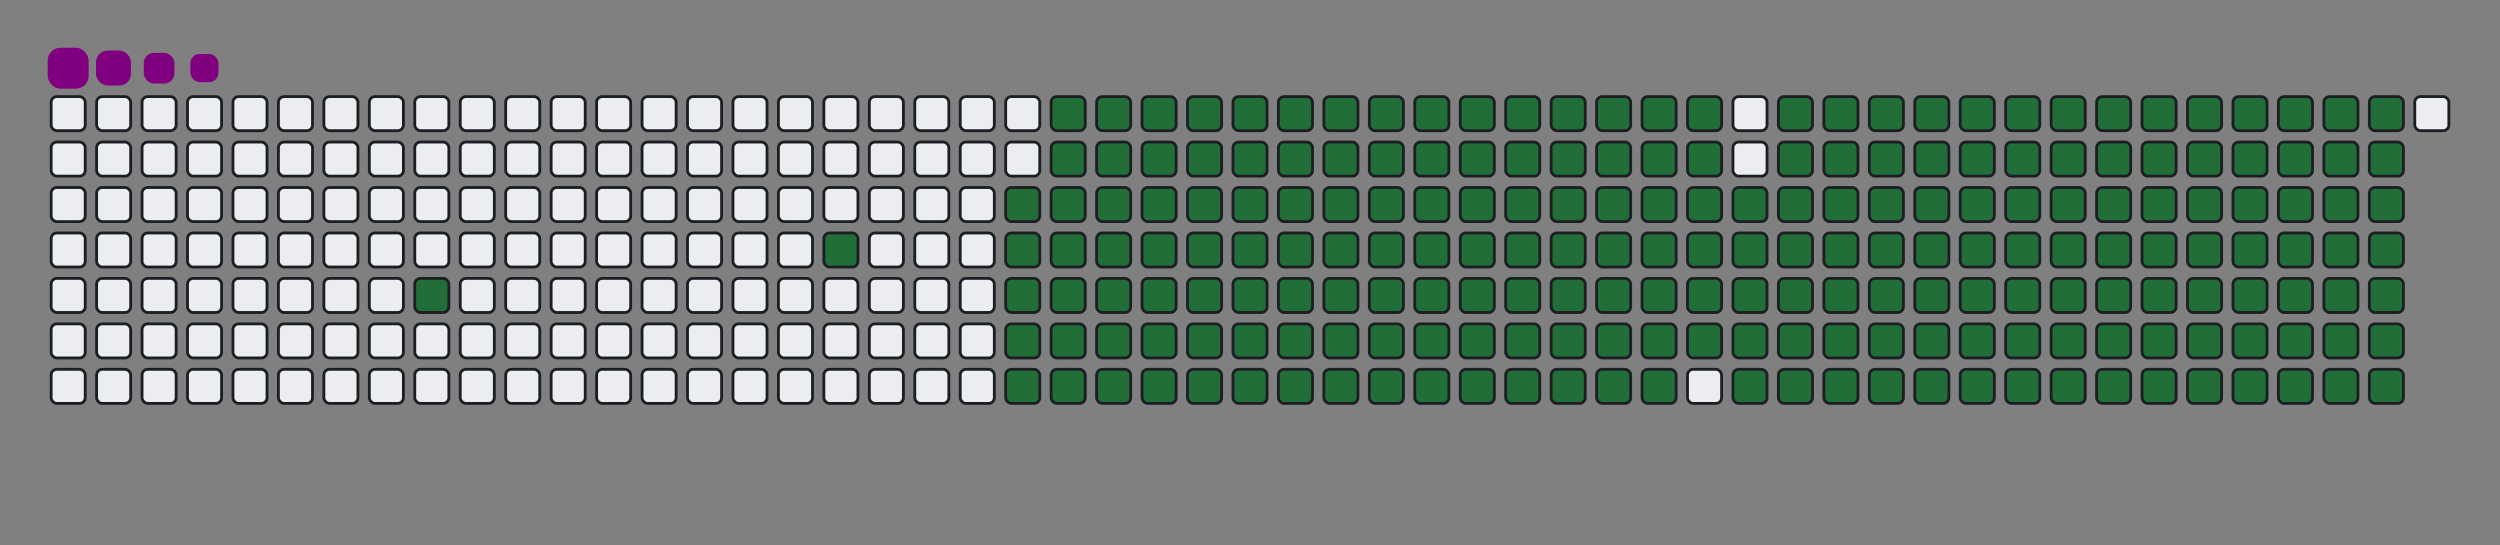 <svg viewBox="-16 -32 880 192" width="880" height="192" xmlns="http://www.w3.org/2000/svg"><rect x="-16" y="-32" width="880" height="192" fill="#808080" stroke="none"/><desc>Generated with https://github.com/Platane/snk</desc><style>@keyframes c0{4.34%{fill:#216e39}4.36%,to{fill:#ebedf0}}@keyframes c1{7.68%{fill:#216e39}7.7%,to{fill:#ebedf0}}@keyframes c2{48.82%{fill:#216e39}48.84%,to{fill:#ebedf0}}@keyframes c3{9.02%{fill:#216e39}9.04%,to{fill:#ebedf0}}@keyframes c4{49.49%{fill:#216e39}49.51%,to{fill:#ebedf0}}@keyframes c5{69.89%{fill:#216e39}69.91%,to{fill:#ebedf0}}@keyframes c6{70.22%{fill:#216e39}70.24%,to{fill:#ebedf0}}@keyframes c7{39.12%{fill:#216e39}39.14%,to{fill:#ebedf0}}@keyframes c8{39.45%{fill:#216e39}39.47%,to{fill:#ebedf0}}@keyframes c9{48.48%{fill:#216e39}48.5%,to{fill:#ebedf0}}@keyframes ca{9.35%{fill:#216e39}9.37%,to{fill:#ebedf0}}@keyframes cb{49.82%{fill:#216e39}49.84%,to{fill:#ebedf0}}@keyframes cc{69.56%{fill:#216e39}69.58%,to{fill:#ebedf0}}@keyframes cd{70.56%{fill:#216e39}70.58%,to{fill:#ebedf0}}@keyframes ce{38.79%{fill:#216e39}38.81%,to{fill:#ebedf0}}@keyframes cf{39.79%{fill:#216e39}39.81%,to{fill:#ebedf0}}@keyframes cg{48.15%{fill:#216e39}48.17%,to{fill:#ebedf0}}@keyframes ch{9.69%{fill:#216e39}9.71%,to{fill:#ebedf0}}@keyframes ci{50.16%{fill:#216e39}50.18%,to{fill:#ebedf0}}@keyframes cj{69.22%{fill:#216e39}69.24%,to{fill:#ebedf0}}@keyframes ck{70.89%{fill:#216e39}70.91%,to{fill:#ebedf0}}@keyframes cl{38.45%{fill:#216e39}38.47%,to{fill:#ebedf0}}@keyframes cm{40.12%{fill:#216e39}40.14%,to{fill:#ebedf0}}@keyframes cn{47.82%{fill:#216e39}47.84%,to{fill:#ebedf0}}@keyframes co{10.02%{fill:#216e39}10.04%,to{fill:#ebedf0}}@keyframes cp{50.49%{fill:#216e39}50.51%,to{fill:#ebedf0}}@keyframes cq{68.89%{fill:#216e39}68.91%,to{fill:#ebedf0}}@keyframes cr{71.23%{fill:#216e39}71.25%,to{fill:#ebedf0}}@keyframes cs{38.12%{fill:#216e39}38.14%,to{fill:#ebedf0}}@keyframes ct{40.46%{fill:#216e39}40.48%,to{fill:#ebedf0}}@keyframes cu{47.48%{fill:#216e39}47.5%,to{fill:#ebedf0}}@keyframes cv{10.36%{fill:#216e39}10.38%,to{fill:#ebedf0}}@keyframes cw{50.83%{fill:#216e39}50.85%,to{fill:#ebedf0}}@keyframes cx{68.55%{fill:#216e39}68.57%,to{fill:#ebedf0}}@keyframes cy{71.56%{fill:#216e39}71.58%,to{fill:#ebedf0}}@keyframes cz{37.78%{fill:#216e39}37.8%,to{fill:#ebedf0}}@keyframes c10{40.79%{fill:#216e39}40.81%,to{fill:#ebedf0}}@keyframes c11{47.15%{fill:#216e39}47.17%,to{fill:#ebedf0}}@keyframes c12{10.69%{fill:#216e39}10.71%,to{fill:#ebedf0}}@keyframes c13{51.16%{fill:#216e39}51.18%,to{fill:#ebedf0}}@keyframes c14{68.22%{fill:#216e39}68.24%,to{fill:#ebedf0}}@keyframes c15{71.9%{fill:#216e39}71.92%,to{fill:#ebedf0}}@keyframes c16{37.45%{fill:#216e39}37.47%,to{fill:#ebedf0}}@keyframes c17{41.13%{fill:#216e39}41.15%,to{fill:#ebedf0}}@keyframes c18{46.81%{fill:#216e39}46.83%,to{fill:#ebedf0}}@keyframes c19{11.03%{fill:#216e39}11.05%,to{fill:#ebedf0}}@keyframes c1a{51.5%{fill:#216e39}51.52%,to{fill:#ebedf0}}@keyframes c1b{67.88%{fill:#216e39}67.9%,to{fill:#ebedf0}}@keyframes c1c{72.23%{fill:#216e39}72.25%,to{fill:#ebedf0}}@keyframes c1d{37.11%{fill:#216e39}37.13%,to{fill:#ebedf0}}@keyframes c1e{41.46%{fill:#216e39}41.48%,to{fill:#ebedf0}}@keyframes c1f{46.48%{fill:#216e39}46.5%,to{fill:#ebedf0}}@keyframes c1g{11.36%{fill:#216e39}11.38%,to{fill:#ebedf0}}@keyframes c1h{51.83%{fill:#216e39}51.85%,to{fill:#ebedf0}}@keyframes c1i{67.55%{fill:#216e39}67.57%,to{fill:#ebedf0}}@keyframes c1j{72.57%{fill:#216e39}72.59%,to{fill:#ebedf0}}@keyframes c1k{36.78%{fill:#216e39}36.8%,to{fill:#ebedf0}}@keyframes c1l{41.8%{fill:#216e39}41.82%,to{fill:#ebedf0}}@keyframes c1m{46.14%{fill:#216e39}46.16%,to{fill:#ebedf0}}@keyframes c1n{11.7%{fill:#216e39}11.72%,to{fill:#ebedf0}}@keyframes c1o{52.16%{fill:#216e39}52.18%,to{fill:#ebedf0}}@keyframes c1p{67.21%{fill:#216e39}67.23%,to{fill:#ebedf0}}@keyframes c1q{72.9%{fill:#216e39}72.92%,to{fill:#ebedf0}}@keyframes c1r{36.44%{fill:#216e39}36.46%,to{fill:#ebedf0}}@keyframes c1s{42.13%{fill:#216e39}42.15%,to{fill:#ebedf0}}@keyframes c1t{45.81%{fill:#216e39}45.83%,to{fill:#ebedf0}}@keyframes c1u{12.03%{fill:#216e39}12.05%,to{fill:#ebedf0}}@keyframes c1v{52.5%{fill:#216e39}52.52%,to{fill:#ebedf0}}@keyframes c1w{66.88%{fill:#216e39}66.9%,to{fill:#ebedf0}}@keyframes c1x{73.23%{fill:#216e39}73.25%,to{fill:#ebedf0}}@keyframes c1y{36.11%{fill:#216e39}36.13%,to{fill:#ebedf0}}@keyframes c1z{42.46%{fill:#216e39}42.48%,to{fill:#ebedf0}}@keyframes c20{45.47%{fill:#216e39}45.49%,to{fill:#ebedf0}}@keyframes c21{12.36%{fill:#216e39}12.38%,to{fill:#ebedf0}}@keyframes c22{52.83%{fill:#216e39}52.85%,to{fill:#ebedf0}}@keyframes c23{66.55%{fill:#216e39}66.57%,to{fill:#ebedf0}}@keyframes c24{73.57%{fill:#216e39}73.59%,to{fill:#ebedf0}}@keyframes c25{35.78%{fill:#216e39}35.8%,to{fill:#ebedf0}}@keyframes c26{42.8%{fill:#216e39}42.82%,to{fill:#ebedf0}}@keyframes c27{45.14%{fill:#216e39}45.16%,to{fill:#ebedf0}}@keyframes c28{12.7%{fill:#216e39}12.72%,to{fill:#ebedf0}}@keyframes c29{53.17%{fill:#216e39}53.19%,to{fill:#ebedf0}}@keyframes c2a{66.21%{fill:#216e39}66.23%,to{fill:#ebedf0}}@keyframes c2b{73.9%{fill:#216e39}73.92%,to{fill:#ebedf0}}@keyframes c2c{35.44%{fill:#216e39}35.46%,to{fill:#ebedf0}}@keyframes c2d{43.13%{fill:#216e39}43.15%,to{fill:#ebedf0}}@keyframes c2e{44.81%{fill:#216e39}44.83%,to{fill:#ebedf0}}@keyframes c2f{13.03%{fill:#216e39}13.05%,to{fill:#ebedf0}}@keyframes c2g{53.5%{fill:#216e39}53.52%,to{fill:#ebedf0}}@keyframes c2h{65.88%{fill:#216e39}65.9%,to{fill:#ebedf0}}@keyframes c2i{74.24%{fill:#216e39}74.26%,to{fill:#ebedf0}}@keyframes c2j{35.11%{fill:#216e39}35.13%,to{fill:#ebedf0}}@keyframes c2k{43.47%{fill:#216e39}43.49%,to{fill:#ebedf0}}@keyframes c2l{44.47%{fill:#216e39}44.49%,to{fill:#ebedf0}}@keyframes c2m{13.37%{fill:#216e39}13.39%,to{fill:#ebedf0}}@keyframes c2n{53.84%{fill:#216e39}53.86%,to{fill:#ebedf0}}@keyframes c2o{65.54%{fill:#216e39}65.56%,to{fill:#ebedf0}}@keyframes c2p{74.57%{fill:#216e39}74.59%,to{fill:#ebedf0}}@keyframes c2q{34.77%{fill:#216e39}34.79%,to{fill:#ebedf0}}@keyframes c2r{43.8%{fill:#216e39}43.82%,to{fill:#ebedf0}}@keyframes c2s{44.14%{fill:#216e39}44.16%,to{fill:#ebedf0}}@keyframes c2t{13.7%{fill:#216e39}13.72%,to{fill:#ebedf0}}@keyframes c2u{54.17%{fill:#216e39}54.19%,to{fill:#ebedf0}}@keyframes c2v{65.21%{fill:#216e39}65.23%,to{fill:#ebedf0}}@keyframes c2w{74.91%{fill:#216e39}74.93%,to{fill:#ebedf0}}@keyframes c2x{34.44%{fill:#216e39}34.46%,to{fill:#ebedf0}}@keyframes c2y{34.1%{fill:#216e39}34.12%,to{fill:#ebedf0}}@keyframes c2z{33.77%{fill:#216e39}33.79%,to{fill:#ebedf0}}@keyframes c30{14.04%{fill:#216e39}14.06%,to{fill:#ebedf0}}@keyframes c31{54.51%{fill:#216e39}54.53%,to{fill:#ebedf0}}@keyframes c32{64.87%{fill:#216e39}64.89%,to{fill:#ebedf0}}@keyframes c33{33.43%{fill:#216e39}33.45%,to{fill:#ebedf0}}@keyframes c34{14.37%{fill:#216e39}14.39%,to{fill:#ebedf0}}@keyframes c35{54.84%{fill:#216e39}54.86%,to{fill:#ebedf0}}@keyframes c36{64.54%{fill:#216e39}64.56%,to{fill:#ebedf0}}@keyframes c37{75.58%{fill:#216e39}75.6%,to{fill:#ebedf0}}@keyframes c38{24.4%{fill:#216e39}24.42%,to{fill:#ebedf0}}@keyframes c39{24.74%{fill:#216e39}24.76%,to{fill:#ebedf0}}@keyframes c3a{33.1%{fill:#216e39}33.12%,to{fill:#ebedf0}}@keyframes c3b{14.71%{fill:#216e39}14.73%,to{fill:#ebedf0}}@keyframes c3c{55.17%{fill:#216e39}55.19%,to{fill:#ebedf0}}@keyframes c3d{64.2%{fill:#216e39}64.22%,to{fill:#ebedf0}}@keyframes c3e{75.91%{fill:#216e39}75.93%,to{fill:#ebedf0}}@keyframes c3f{24.07%{fill:#216e39}24.09%,to{fill:#ebedf0}}@keyframes c3g{25.07%{fill:#216e39}25.09%,to{fill:#ebedf0}}@keyframes c3h{32.77%{fill:#216e39}32.79%,to{fill:#ebedf0}}@keyframes c3i{15.04%{fill:#216e39}15.06%,to{fill:#ebedf0}}@keyframes c3j{55.51%{fill:#216e39}55.53%,to{fill:#ebedf0}}@keyframes c3k{63.87%{fill:#216e39}63.89%,to{fill:#ebedf0}}@keyframes c3l{76.24%{fill:#216e39}76.26%,to{fill:#ebedf0}}@keyframes c3m{23.74%{fill:#216e39}23.76%,to{fill:#ebedf0}}@keyframes c3n{25.41%{fill:#216e39}25.43%,to{fill:#ebedf0}}@keyframes c3o{32.43%{fill:#216e39}32.45%,to{fill:#ebedf0}}@keyframes c3p{15.37%{fill:#216e39}15.39%,to{fill:#ebedf0}}@keyframes c3q{55.84%{fill:#216e39}55.86%,to{fill:#ebedf0}}@keyframes c3r{63.54%{fill:#216e39}63.56%,to{fill:#ebedf0}}@keyframes c3s{76.58%{fill:#216e39}76.6%,to{fill:#ebedf0}}@keyframes c3t{23.4%{fill:#216e39}23.42%,to{fill:#ebedf0}}@keyframes c3u{25.74%{fill:#216e39}25.76%,to{fill:#ebedf0}}@keyframes c3v{32.1%{fill:#216e39}32.12%,to{fill:#ebedf0}}@keyframes c3w{15.71%{fill:#216e39}15.73%,to{fill:#ebedf0}}@keyframes c3x{56.18%{fill:#216e39}56.2%,to{fill:#ebedf0}}@keyframes c3y{63.2%{fill:#216e39}63.22%,to{fill:#ebedf0}}@keyframes c3z{76.91%{fill:#216e39}76.93%,to{fill:#ebedf0}}@keyframes c40{23.07%{fill:#216e39}23.09%,to{fill:#ebedf0}}@keyframes c41{26.08%{fill:#216e39}26.1%,to{fill:#ebedf0}}@keyframes c42{31.76%{fill:#216e39}31.78%,to{fill:#ebedf0}}@keyframes c43{16.04%{fill:#216e39}16.06%,to{fill:#ebedf0}}@keyframes c44{56.51%{fill:#216e39}56.53%,to{fill:#ebedf0}}@keyframes c45{62.87%{fill:#216e39}62.89%,to{fill:#ebedf0}}@keyframes c46{77.25%{fill:#216e39}77.27%,to{fill:#ebedf0}}@keyframes c47{22.73%{fill:#216e39}22.75%,to{fill:#ebedf0}}@keyframes c48{26.41%{fill:#216e39}26.43%,to{fill:#ebedf0}}@keyframes c49{31.43%{fill:#216e39}31.45%,to{fill:#ebedf0}}@keyframes c4a{16.38%{fill:#216e39}16.4%,to{fill:#ebedf0}}@keyframes c4b{56.85%{fill:#216e39}56.87%,to{fill:#ebedf0}}@keyframes c4c{62.53%{fill:#216e39}62.55%,to{fill:#ebedf0}}@keyframes c4d{77.58%{fill:#216e39}77.6%,to{fill:#ebedf0}}@keyframes c4e{22.4%{fill:#216e39}22.42%,to{fill:#ebedf0}}@keyframes c4f{26.75%{fill:#216e39}26.77%,to{fill:#ebedf0}}@keyframes c4g{31.09%{fill:#216e39}31.11%,to{fill:#ebedf0}}@keyframes c4h{16.71%{fill:#216e39}16.73%,to{fill:#ebedf0}}@keyframes c4i{57.18%{fill:#216e39}57.2%,to{fill:#ebedf0}}@keyframes c4j{62.2%{fill:#216e39}62.22%,to{fill:#ebedf0}}@keyframes c4k{77.92%{fill:#216e39}77.94%,to{fill:#ebedf0}}@keyframes c4l{22.06%{fill:#216e39}22.08%,to{fill:#ebedf0}}@keyframes c4m{27.08%{fill:#216e39}27.1%,to{fill:#ebedf0}}@keyframes c4n{30.76%{fill:#216e39}30.78%,to{fill:#ebedf0}}@keyframes c4o{17.05%{fill:#216e39}17.07%,to{fill:#ebedf0}}@keyframes c4p{57.52%{fill:#216e39}57.54%,to{fill:#ebedf0}}@keyframes c4q{61.86%{fill:#216e39}61.88%,to{fill:#ebedf0}}@keyframes c4r{78.25%{fill:#216e39}78.27%,to{fill:#ebedf0}}@keyframes c4s{21.73%{fill:#216e39}21.75%,to{fill:#ebedf0}}@keyframes c4t{27.41%{fill:#216e39}27.43%,to{fill:#ebedf0}}@keyframes c4u{30.42%{fill:#216e39}30.44%,to{fill:#ebedf0}}@keyframes c4v{17.38%{fill:#216e39}17.4%,to{fill:#ebedf0}}@keyframes c4w{57.85%{fill:#216e39}57.87%,to{fill:#ebedf0}}@keyframes c4x{61.53%{fill:#216e39}61.55%,to{fill:#ebedf0}}@keyframes c4y{78.59%{fill:#216e39}78.61%,to{fill:#ebedf0}}@keyframes c4z{21.39%{fill:#216e39}21.41%,to{fill:#ebedf0}}@keyframes c50{27.75%{fill:#216e39}27.77%,to{fill:#ebedf0}}@keyframes c51{30.09%{fill:#216e39}30.11%,to{fill:#ebedf0}}@keyframes c52{17.72%{fill:#216e39}17.74%,to{fill:#ebedf0}}@keyframes c53{58.18%{fill:#216e39}58.2%,to{fill:#ebedf0}}@keyframes c54{61.19%{fill:#216e39}61.21%,to{fill:#ebedf0}}@keyframes c55{78.92%{fill:#216e39}78.94%,to{fill:#ebedf0}}@keyframes c56{21.06%{fill:#216e39}21.08%,to{fill:#ebedf0}}@keyframes c57{28.08%{fill:#216e39}28.1%,to{fill:#ebedf0}}@keyframes c58{29.76%{fill:#216e39}29.78%,to{fill:#ebedf0}}@keyframes c59{18.05%{fill:#216e39}18.07%,to{fill:#ebedf0}}@keyframes c5a{58.52%{fill:#216e39}58.54%,to{fill:#ebedf0}}@keyframes c5b{60.86%{fill:#216e39}60.88%,to{fill:#ebedf0}}@keyframes c5c{79.25%{fill:#216e39}79.27%,to{fill:#ebedf0}}@keyframes c5d{20.73%{fill:#216e39}20.75%,to{fill:#ebedf0}}@keyframes c5e{28.42%{fill:#216e39}28.44%,to{fill:#ebedf0}}@keyframes c5f{29.42%{fill:#216e39}29.44%,to{fill:#ebedf0}}@keyframes c5g{18.38%{fill:#216e39}18.4%,to{fill:#ebedf0}}@keyframes c5h{58.85%{fill:#216e39}58.87%,to{fill:#ebedf0}}@keyframes c5i{60.53%{fill:#216e39}60.55%,to{fill:#ebedf0}}@keyframes c5j{79.59%{fill:#216e39}79.61%,to{fill:#ebedf0}}@keyframes c5k{20.39%{fill:#216e39}20.41%,to{fill:#ebedf0}}@keyframes c5l{28.75%{fill:#216e39}28.77%,to{fill:#ebedf0}}@keyframes c5m{29.09%{fill:#216e39}29.11%,to{fill:#ebedf0}}@keyframes c5n{18.72%{fill:#216e39}18.74%,to{fill:#ebedf0}}@keyframes c5o{59.19%{fill:#216e39}59.21%,to{fill:#ebedf0}}@keyframes c5p{60.19%{fill:#216e39}60.21%,to{fill:#ebedf0}}@keyframes c5q{79.92%{fill:#216e39}79.94%,to{fill:#ebedf0}}@keyframes c5r{20.06%{fill:#216e39}20.08%,to{fill:#ebedf0}}@keyframes c5s{19.72%{fill:#216e39}19.74%,to{fill:#ebedf0}}@keyframes c5t{19.39%{fill:#216e39}19.41%,to{fill:#ebedf0}}@keyframes c5u{19.05%{fill:#216e39}19.07%,to{fill:#ebedf0}}@keyframes c5v{59.52%{fill:#216e39}59.54%,to{fill:#ebedf0}}@keyframes c5w{59.86%{fill:#216e39}59.88%,to{fill:#ebedf0}}@keyframes c5x{80.26%{fill:#216e39}80.28%,to{fill:#ebedf0}}@keyframes u0{4.34%,4.36%,7.68%{transform:scale(0,1)}7.7%,9.02%,9.04%,9.35%{transform:scale(.01,1)}10.02%,9.37%,9.69%,9.71%{transform:scale(.02,1)}10.04%,10.36%,10.38%,10.69%{transform:scale(.03,1)}10.71%,11.03%,11.05%,11.36%{transform:scale(.04,1)}11.38%,11.7%,11.72%,12.03%{transform:scale(.05,1)}12.05%,12.36%,12.38%,12.7%{transform:scale(.06,1)}12.72%,13.03%,13.05%,13.37%,13.39%,13.7%{transform:scale(.07,1)}13.72%,14.04%,14.06%,14.37%{transform:scale(.08,1)}14.39%,14.71%,14.73%,15.04%{transform:scale(.09,1)}15.06%,15.37%,15.39%,15.71%{transform:scale(.1,1)}15.73%,16.04%,16.06%,16.38%{transform:scale(.11,1)}16.4%,16.71%,16.73%,17.05%{transform:scale(.12,1)}17.07%,17.38%,17.4%,17.72%{transform:scale(.13,1)}17.74%,18.05%,18.07%,18.38%,18.4%,18.72%{transform:scale(.14,1)}18.74%,19.05%,19.07%,19.39%{transform:scale(.15,1)}19.41%,19.72%,19.74%,20.06%{transform:scale(.16,1)}20.08%,20.39%,20.41%,20.73%{transform:scale(.17,1)}20.75%,21.06%,21.08%,21.39%{transform:scale(.18,1)}21.41%,21.73%,21.75%,22.06%{transform:scale(.19,1)}22.08%,22.4%,22.42%,22.73%{transform:scale(.2,1)}22.75%,23.07%,23.09%,23.4%,23.42%,23.74%{transform:scale(.21,1)}23.76%,24.07%,24.09%,24.4%{transform:scale(.22,1)}24.42%,24.74%,24.76%,25.07%{transform:scale(.23,1)}25.09%,25.41%,25.43%,25.74%{transform:scale(.24,1)}25.76%,26.08%,26.1%,26.41%{transform:scale(.25,1)}26.43%,26.75%,26.77%,27.08%{transform:scale(.26,1)}27.1%,27.41%,27.43%,27.75%{transform:scale(.27,1)}27.77%,28.08%,28.1%,28.42%{transform:scale(.28,1)}28.44%,28.75%,28.77%,29.09%,29.11%,29.42%{transform:scale(.29,1)}29.44%,29.76%,29.78%,30.09%{transform:scale(.3,1)}30.11%,30.42%,30.44%,30.76%{transform:scale(.31,1)}30.78%,31.09%,31.11%,31.43%{transform:scale(.32,1)}31.45%,31.76%,31.78%,32.1%{transform:scale(.33,1)}32.12%,32.43%,32.45%,32.77%{transform:scale(.34,1)}32.79%,33.1%,33.12%,33.43%{transform:scale(.35,1)}33.45%,33.77%,33.79%,34.1%,34.12%,34.44%{transform:scale(.36,1)}34.46%,34.77%,34.79%,35.11%{transform:scale(.37,1)}35.13%,35.44%,35.46%,35.78%{transform:scale(.38,1)}35.8%,36.11%,36.13%,36.44%{transform:scale(.39,1)}36.46%,36.78%,36.8%,37.11%{transform:scale(.4,1)}37.13%,37.45%,37.47%,37.78%{transform:scale(.41,1)}37.8%,38.12%,38.14%,38.45%{transform:scale(.42,1)}38.47%,38.79%,38.81%,39.12%,39.14%,39.45%{transform:scale(.43,1)}39.47%,39.79%,39.81%,40.12%{transform:scale(.44,1)}40.14%,40.46%,40.48%,40.79%{transform:scale(.45,1)}40.81%,41.13%,41.15%,41.46%{transform:scale(.46,1)}41.48%,41.8%,41.82%,42.13%{transform:scale(.47,1)}42.15%,42.46%,42.48%,42.8%{transform:scale(.48,1)}42.82%,43.13%,43.15%,43.47%{transform:scale(.49,1)}43.49%,43.8%,43.82%,44.14%,44.16%,44.47%{transform:scale(.5,1)}44.49%,44.81%,44.83%,45.14%{transform:scale(.51,1)}45.16%,45.47%,45.49%,45.81%{transform:scale(.52,1)}45.83%,46.14%,46.16%,46.48%{transform:scale(.53,1)}46.5%,46.81%,46.83%,47.15%{transform:scale(.54,1)}47.17%,47.48%,47.5%,47.82%{transform:scale(.55,1)}47.84%,48.15%,48.17%,48.48%{transform:scale(.56,1)}48.5%,48.82%,48.84%,49.49%,49.51%,49.82%{transform:scale(.57,1)}49.84%,50.16%,50.18%,50.49%{transform:scale(.58,1)}50.51%,50.83%,50.85%,51.16%{transform:scale(.59,1)}51.18%,51.5%,51.52%,51.83%{transform:scale(.6,1)}51.85%,52.16%,52.18%,52.5%{transform:scale(.61,1)}52.52%,52.83%,52.85%,53.17%{transform:scale(.62,1)}53.19%,53.5%,53.52%,53.84%{transform:scale(.63,1)}53.86%,54.17%,54.19%,54.51%,54.53%,54.84%{transform:scale(.64,1)}54.86%,55.17%,55.19%,55.51%{transform:scale(.65,1)}55.53%,55.84%,55.86%,56.18%{transform:scale(.66,1)}56.2%,56.51%,56.53%,56.85%{transform:scale(.67,1)}56.87%,57.18%,57.2%,57.52%{transform:scale(.68,1)}57.54%,57.85%,57.87%,58.18%{transform:scale(.69,1)}58.2%,58.52%,58.54%,58.85%{transform:scale(.7,1)}58.87%,59.19%,59.21%,59.52%,59.54%,59.86%{transform:scale(.71,1)}59.88%,60.19%,60.21%,60.53%{transform:scale(.72,1)}60.55%,60.86%,60.88%,61.19%{transform:scale(.73,1)}61.21%,61.53%,61.55%,61.86%{transform:scale(.74,1)}61.88%,62.2%,62.22%,62.53%{transform:scale(.75,1)}62.55%,62.87%,62.89%,63.2%{transform:scale(.76,1)}63.22%,63.54%,63.56%,63.87%{transform:scale(.77,1)}63.89%,64.2%,64.22%,64.54%{transform:scale(.78,1)}64.56%,64.87%,64.89%,65.21%,65.23%,65.54%{transform:scale(.79,1)}65.56%,65.88%,65.9%,66.21%{transform:scale(.8,1)}66.23%,66.55%,66.57%,66.88%{transform:scale(.81,1)}66.9%,67.21%,67.23%,67.55%{transform:scale(.82,1)}67.57%,67.88%,67.9%,68.22%{transform:scale(.83,1)}68.24%,68.55%,68.57%,68.89%{transform:scale(.84,1)}68.91%,69.22%,69.24%,69.56%{transform:scale(.85,1)}69.58%,69.89%,69.91%,70.22%,70.24%,70.56%{transform:scale(.86,1)}70.58%,70.89%,70.91%,71.23%{transform:scale(.87,1)}71.25%,71.56%,71.58%,71.9%{transform:scale(.88,1)}71.92%,72.23%,72.25%,72.57%{transform:scale(.89,1)}72.59%,72.9%,72.92%,73.23%{transform:scale(.9,1)}73.25%,73.57%,73.59%,73.9%{transform:scale(.91,1)}73.92%,74.24%,74.26%,74.57%{transform:scale(.92,1)}74.59%,74.91%,74.93%,75.58%,75.6%,75.91%{transform:scale(.93,1)}75.93%,76.24%,76.26%,76.58%{transform:scale(.94,1)}76.6%,76.91%,76.93%,77.25%{transform:scale(.95,1)}77.27%,77.58%,77.6%,77.92%{transform:scale(.96,1)}77.94%,78.25%,78.27%,78.59%{transform:scale(.97,1)}78.61%,78.92%,78.94%,79.25%{transform:scale(.98,1)}79.27%,79.59%,79.61%,79.92%{transform:scale(.99,1)}79.94%,80.26%,80.28%,to{transform:scale(1,1)}}@keyframes s0{0%,99.67%{transform:translate(0,-16px)}.33%{transform:translate(0,0)}3.01%{transform:translate(128px,0)}4.35%{transform:translate(128px,64px)}7.36%{transform:translate(272px,64px)}7.69%{transform:translate(272px,48px)}19.06%{transform:translate(816px,48px)}20.07%{transform:translate(816px,0)}24.41%{transform:translate(608px,0)}24.75%{transform:translate(608px,16px)}28.76%{transform:translate(800px,16px)}29.1%{transform:translate(800px,32px)}33.78%{transform:translate(576px,32px)}34.45%{transform:translate(576px,0)}39.13%{transform:translate(352px,0)}39.46%{transform:translate(352px,16px)}43.81%{transform:translate(560px,16px)}44.15%{transform:translate(560px,32px)}48.83%{transform:translate(336px,32px)}49.5%{transform:translate(336px,64px)}59.53%{transform:translate(816px,64px)}59.87%,80.6%{transform:translate(816px,80px)}69.9%{transform:translate(336px,80px)}70.23%{transform:translate(336px,96px)}80.27%{transform:translate(816px,96px)}94.65%{transform:translate(144px,80px)}95.65%{transform:translate(144px,32px)}95.99%{transform:translate(128px,32px)}96.32%{transform:translate(128px,16px)}97.99%{transform:translate(48px,16px)}98.66%{transform:translate(48px,-16px)}}@keyframes s1{0%,99.67%{transform:translate(16px,-16px)}.33%{transform:translate(0,-16px)}.67%{transform:translate(0,0)}3.34%{transform:translate(128px,0)}4.68%{transform:translate(128px,64px)}7.69%{transform:translate(272px,64px)}8.03%{transform:translate(272px,48px)}19.4%{transform:translate(816px,48px)}20.4%{transform:translate(816px,0)}24.75%{transform:translate(608px,0)}25.08%{transform:translate(608px,16px)}29.1%{transform:translate(800px,16px)}29.43%{transform:translate(800px,32px)}34.11%{transform:translate(576px,32px)}34.78%{transform:translate(576px,0)}39.46%{transform:translate(352px,0)}39.8%{transform:translate(352px,16px)}44.15%{transform:translate(560px,16px)}44.48%{transform:translate(560px,32px)}49.16%{transform:translate(336px,32px)}49.83%{transform:translate(336px,64px)}59.87%{transform:translate(816px,64px)}60.2%,80.94%{transform:translate(816px,80px)}70.23%{transform:translate(336px,80px)}70.57%{transform:translate(336px,96px)}80.6%{transform:translate(816px,96px)}94.98%{transform:translate(144px,80px)}95.99%{transform:translate(144px,32px)}96.32%{transform:translate(128px,32px)}96.66%{transform:translate(128px,16px)}98.33%{transform:translate(48px,16px)}99%{transform:translate(48px,-16px)}}@keyframes s2{0%,99.67%{transform:translate(32px,-16px)}.67%{transform:translate(0,-16px)}1%{transform:translate(0,0)}3.68%{transform:translate(128px,0)}5.02%{transform:translate(128px,64px)}8.03%{transform:translate(272px,64px)}8.36%{transform:translate(272px,48px)}19.73%{transform:translate(816px,48px)}20.74%{transform:translate(816px,0)}25.08%{transform:translate(608px,0)}25.42%{transform:translate(608px,16px)}29.43%{transform:translate(800px,16px)}29.77%{transform:translate(800px,32px)}34.45%{transform:translate(576px,32px)}35.12%{transform:translate(576px,0)}39.8%{transform:translate(352px,0)}40.13%{transform:translate(352px,16px)}44.48%{transform:translate(560px,16px)}44.82%{transform:translate(560px,32px)}49.5%{transform:translate(336px,32px)}50.17%{transform:translate(336px,64px)}60.2%{transform:translate(816px,64px)}60.54%,81.27%{transform:translate(816px,80px)}70.57%{transform:translate(336px,80px)}70.9%{transform:translate(336px,96px)}80.94%{transform:translate(816px,96px)}95.32%{transform:translate(144px,80px)}96.32%{transform:translate(144px,32px)}96.66%{transform:translate(128px,32px)}96.99%{transform:translate(128px,16px)}98.66%{transform:translate(48px,16px)}99.33%{transform:translate(48px,-16px)}}@keyframes s3{0%,99.67%{transform:translate(48px,-16px)}1%{transform:translate(0,-16px)}1.34%{transform:translate(0,0)}4.01%{transform:translate(128px,0)}5.35%{transform:translate(128px,64px)}8.36%{transform:translate(272px,64px)}8.7%{transform:translate(272px,48px)}20.07%{transform:translate(816px,48px)}21.07%{transform:translate(816px,0)}25.42%{transform:translate(608px,0)}25.75%{transform:translate(608px,16px)}29.77%{transform:translate(800px,16px)}30.1%{transform:translate(800px,32px)}34.78%{transform:translate(576px,32px)}35.45%{transform:translate(576px,0)}40.13%{transform:translate(352px,0)}40.47%{transform:translate(352px,16px)}44.82%{transform:translate(560px,16px)}45.15%{transform:translate(560px,32px)}49.83%{transform:translate(336px,32px)}50.5%{transform:translate(336px,64px)}60.54%{transform:translate(816px,64px)}60.87%,81.61%{transform:translate(816px,80px)}70.9%{transform:translate(336px,80px)}71.24%{transform:translate(336px,96px)}81.27%{transform:translate(816px,96px)}95.65%{transform:translate(144px,80px)}96.66%{transform:translate(144px,32px)}96.99%{transform:translate(128px,32px)}97.32%{transform:translate(128px,16px)}99%{transform:translate(48px,16px)}}:root{--cb:#1b1f230a;--cs:purple;--ce:#ebedf0;--c0:#ebedf0;--c1:#9be9a8;--c2:#40c463;--c3:#30a14e;--c4:#216e39}@media (prefers-color-scheme:dark){:root{--cb:#1b1f230a;--cs:purple;--ce:#161b22;--c1:#01311f;--c2:#034525;--c3:#0f6d31;--c4:#00c647}}.c{shape-rendering:geometricPrecision;fill:#ebedf0;stroke-width:1px;stroke:#1b1f230a;animation:none 29900ms linear infinite}.c.c0{fill:#216e39;animation-name:c0}.c.c1,.c.c2,.c.c3{fill:#216e39;animation-name:c1}.c.c2,.c.c3{animation-name:c2}.c.c3{animation-name:c3}.c.c4,.c.c5,.c.c6{fill:#216e39;animation-name:c4}.c.c5,.c.c6{animation-name:c5}.c.c6{animation-name:c6}.c.c7,.c.c8,.c.c9{fill:#216e39;animation-name:c7}.c.c8,.c.c9{animation-name:c8}.c.c9{animation-name:c9}.c.ca,.c.cb,.c.cc{fill:#216e39;animation-name:ca}.c.cb,.c.cc{animation-name:cb}.c.cc{animation-name:cc}.c.cd,.c.ce,.c.cf{fill:#216e39;animation-name:cd}.c.ce,.c.cf{animation-name:ce}.c.cf{animation-name:cf}.c.cg,.c.ch,.c.ci{fill:#216e39;animation-name:cg}.c.ch,.c.ci{animation-name:ch}.c.ci{animation-name:ci}.c.cj,.c.ck,.c.cl{fill:#216e39;animation-name:cj}.c.ck,.c.cl{animation-name:ck}.c.cl{animation-name:cl}.c.cm,.c.cn,.c.co{fill:#216e39;animation-name:cm}.c.cn,.c.co{animation-name:cn}.c.co{animation-name:co}.c.cp,.c.cq,.c.cr{fill:#216e39;animation-name:cp}.c.cq,.c.cr{animation-name:cq}.c.cr{animation-name:cr}.c.cs,.c.ct,.c.cu{fill:#216e39;animation-name:cs}.c.ct,.c.cu{animation-name:ct}.c.cu{animation-name:cu}.c.cv,.c.cw,.c.cx{fill:#216e39;animation-name:cv}.c.cw,.c.cx{animation-name:cw}.c.cx{animation-name:cx}.c.c10,.c.cy,.c.cz{fill:#216e39;animation-name:cy}.c.c10,.c.cz{animation-name:cz}.c.c10{animation-name:c10}.c.c11,.c.c12,.c.c13{fill:#216e39;animation-name:c11}.c.c12,.c.c13{animation-name:c12}.c.c13{animation-name:c13}.c.c14,.c.c15,.c.c16{fill:#216e39;animation-name:c14}.c.c15,.c.c16{animation-name:c15}.c.c16{animation-name:c16}.c.c17,.c.c18,.c.c19{fill:#216e39;animation-name:c17}.c.c18,.c.c19{animation-name:c18}.c.c19{animation-name:c19}.c.c1a,.c.c1b,.c.c1c{fill:#216e39;animation-name:c1a}.c.c1b,.c.c1c{animation-name:c1b}.c.c1c{animation-name:c1c}.c.c1d,.c.c1e,.c.c1f{fill:#216e39;animation-name:c1d}.c.c1e,.c.c1f{animation-name:c1e}.c.c1f{animation-name:c1f}.c.c1g,.c.c1h,.c.c1i{fill:#216e39;animation-name:c1g}.c.c1h,.c.c1i{animation-name:c1h}.c.c1i{animation-name:c1i}.c.c1j,.c.c1k,.c.c1l{fill:#216e39;animation-name:c1j}.c.c1k,.c.c1l{animation-name:c1k}.c.c1l{animation-name:c1l}.c.c1m,.c.c1n,.c.c1o{fill:#216e39;animation-name:c1m}.c.c1n,.c.c1o{animation-name:c1n}.c.c1o{animation-name:c1o}.c.c1p,.c.c1q,.c.c1r{fill:#216e39;animation-name:c1p}.c.c1q,.c.c1r{animation-name:c1q}.c.c1r{animation-name:c1r}.c.c1s,.c.c1t,.c.c1u{fill:#216e39;animation-name:c1s}.c.c1t,.c.c1u{animation-name:c1t}.c.c1u{animation-name:c1u}.c.c1v,.c.c1w,.c.c1x{fill:#216e39;animation-name:c1v}.c.c1w,.c.c1x{animation-name:c1w}.c.c1x{animation-name:c1x}.c.c1y,.c.c1z,.c.c20{fill:#216e39;animation-name:c1y}.c.c1z,.c.c20{animation-name:c1z}.c.c20{animation-name:c20}.c.c21,.c.c22,.c.c23{fill:#216e39;animation-name:c21}.c.c22,.c.c23{animation-name:c22}.c.c23{animation-name:c23}.c.c24,.c.c25,.c.c26{fill:#216e39;animation-name:c24}.c.c25,.c.c26{animation-name:c25}.c.c26{animation-name:c26}.c.c27,.c.c28,.c.c29{fill:#216e39;animation-name:c27}.c.c28,.c.c29{animation-name:c28}.c.c29{animation-name:c29}.c.c2a,.c.c2b,.c.c2c{fill:#216e39;animation-name:c2a}.c.c2b,.c.c2c{animation-name:c2b}.c.c2c{animation-name:c2c}.c.c2d,.c.c2e,.c.c2f{fill:#216e39;animation-name:c2d}.c.c2e,.c.c2f{animation-name:c2e}.c.c2f{animation-name:c2f}.c.c2g,.c.c2h,.c.c2i{fill:#216e39;animation-name:c2g}.c.c2h,.c.c2i{animation-name:c2h}.c.c2i{animation-name:c2i}.c.c2j,.c.c2k,.c.c2l{fill:#216e39;animation-name:c2j}.c.c2k,.c.c2l{animation-name:c2k}.c.c2l{animation-name:c2l}.c.c2m,.c.c2n,.c.c2o{fill:#216e39;animation-name:c2m}.c.c2n,.c.c2o{animation-name:c2n}.c.c2o{animation-name:c2o}.c.c2p,.c.c2q,.c.c2r{fill:#216e39;animation-name:c2p}.c.c2q,.c.c2r{animation-name:c2q}.c.c2r{animation-name:c2r}.c.c2s,.c.c2t,.c.c2u{fill:#216e39;animation-name:c2s}.c.c2t,.c.c2u{animation-name:c2t}.c.c2u{animation-name:c2u}.c.c2v,.c.c2w,.c.c2x{fill:#216e39;animation-name:c2v}.c.c2w,.c.c2x{animation-name:c2w}.c.c2x{animation-name:c2x}.c.c2y,.c.c2z,.c.c30{fill:#216e39;animation-name:c2y}.c.c2z,.c.c30{animation-name:c2z}.c.c30{animation-name:c30}.c.c31,.c.c32,.c.c33{fill:#216e39;animation-name:c31}.c.c32,.c.c33{animation-name:c32}.c.c33{animation-name:c33}.c.c34,.c.c35,.c.c36{fill:#216e39;animation-name:c34}.c.c35,.c.c36{animation-name:c35}.c.c36{animation-name:c36}.c.c37,.c.c38,.c.c39{fill:#216e39;animation-name:c37}.c.c38,.c.c39{animation-name:c38}.c.c39{animation-name:c39}.c.c3a,.c.c3b,.c.c3c{fill:#216e39;animation-name:c3a}.c.c3b,.c.c3c{animation-name:c3b}.c.c3c{animation-name:c3c}.c.c3d,.c.c3e,.c.c3f{fill:#216e39;animation-name:c3d}.c.c3e,.c.c3f{animation-name:c3e}.c.c3f{animation-name:c3f}.c.c3g,.c.c3h,.c.c3i{fill:#216e39;animation-name:c3g}.c.c3h,.c.c3i{animation-name:c3h}.c.c3i{animation-name:c3i}.c.c3j,.c.c3k,.c.c3l{fill:#216e39;animation-name:c3j}.c.c3k,.c.c3l{animation-name:c3k}.c.c3l{animation-name:c3l}.c.c3m,.c.c3n,.c.c3o{fill:#216e39;animation-name:c3m}.c.c3n,.c.c3o{animation-name:c3n}.c.c3o{animation-name:c3o}.c.c3p,.c.c3q,.c.c3r{fill:#216e39;animation-name:c3p}.c.c3q,.c.c3r{animation-name:c3q}.c.c3r{animation-name:c3r}.c.c3s,.c.c3t,.c.c3u{fill:#216e39;animation-name:c3s}.c.c3t,.c.c3u{animation-name:c3t}.c.c3u{animation-name:c3u}.c.c3v,.c.c3w,.c.c3x{fill:#216e39;animation-name:c3v}.c.c3w,.c.c3x{animation-name:c3w}.c.c3x{animation-name:c3x}.c.c3y,.c.c3z,.c.c40{fill:#216e39;animation-name:c3y}.c.c3z,.c.c40{animation-name:c3z}.c.c40{animation-name:c40}.c.c41,.c.c42,.c.c43{fill:#216e39;animation-name:c41}.c.c42,.c.c43{animation-name:c42}.c.c43{animation-name:c43}.c.c44,.c.c45,.c.c46{fill:#216e39;animation-name:c44}.c.c45,.c.c46{animation-name:c45}.c.c46{animation-name:c46}.c.c47,.c.c48,.c.c49{fill:#216e39;animation-name:c47}.c.c48,.c.c49{animation-name:c48}.c.c49{animation-name:c49}.c.c4a,.c.c4b,.c.c4c{fill:#216e39;animation-name:c4a}.c.c4b,.c.c4c{animation-name:c4b}.c.c4c{animation-name:c4c}.c.c4d,.c.c4e,.c.c4f{fill:#216e39;animation-name:c4d}.c.c4e,.c.c4f{animation-name:c4e}.c.c4f{animation-name:c4f}.c.c4g,.c.c4h,.c.c4i{fill:#216e39;animation-name:c4g}.c.c4h,.c.c4i{animation-name:c4h}.c.c4i{animation-name:c4i}.c.c4j,.c.c4k,.c.c4l{fill:#216e39;animation-name:c4j}.c.c4k,.c.c4l{animation-name:c4k}.c.c4l{animation-name:c4l}.c.c4m,.c.c4n,.c.c4o{fill:#216e39;animation-name:c4m}.c.c4n,.c.c4o{animation-name:c4n}.c.c4o{animation-name:c4o}.c.c4p,.c.c4q,.c.c4r{fill:#216e39;animation-name:c4p}.c.c4q,.c.c4r{animation-name:c4q}.c.c4r{animation-name:c4r}.c.c4s,.c.c4t,.c.c4u{fill:#216e39;animation-name:c4s}.c.c4t,.c.c4u{animation-name:c4t}.c.c4u{animation-name:c4u}.c.c4v,.c.c4w,.c.c4x{fill:#216e39;animation-name:c4v}.c.c4w,.c.c4x{animation-name:c4w}.c.c4x{animation-name:c4x}.c.c4y,.c.c4z,.c.c50{fill:#216e39;animation-name:c4y}.c.c4z,.c.c50{animation-name:c4z}.c.c50{animation-name:c50}.c.c51,.c.c52,.c.c53{fill:#216e39;animation-name:c51}.c.c52,.c.c53{animation-name:c52}.c.c53{animation-name:c53}.c.c54,.c.c55,.c.c56{fill:#216e39;animation-name:c54}.c.c55,.c.c56{animation-name:c55}.c.c56{animation-name:c56}.c.c57,.c.c58,.c.c59{fill:#216e39;animation-name:c57}.c.c58,.c.c59{animation-name:c58}.c.c59{animation-name:c59}.c.c5a,.c.c5b,.c.c5c{fill:#216e39;animation-name:c5a}.c.c5b,.c.c5c{animation-name:c5b}.c.c5c{animation-name:c5c}.c.c5d,.c.c5e,.c.c5f{fill:#216e39;animation-name:c5d}.c.c5e,.c.c5f{animation-name:c5e}.c.c5f{animation-name:c5f}.c.c5g,.c.c5h,.c.c5i{fill:#216e39;animation-name:c5g}.c.c5h,.c.c5i{animation-name:c5h}.c.c5i{animation-name:c5i}.c.c5j,.c.c5k,.c.c5l{fill:#216e39;animation-name:c5j}.c.c5k,.c.c5l{animation-name:c5k}.c.c5l{animation-name:c5l}.c.c5m,.c.c5n,.c.c5o{fill:#216e39;animation-name:c5m}.c.c5n,.c.c5o{animation-name:c5n}.c.c5o{animation-name:c5o}.c.c5p,.c.c5q,.c.c5r{fill:#216e39;animation-name:c5p}.c.c5q,.c.c5r{animation-name:c5q}.c.c5r{animation-name:c5r}.c.c5s,.c.c5t,.c.c5u{fill:#216e39;animation-name:c5s}.c.c5t,.c.c5u{animation-name:c5t}.c.c5u{animation-name:c5u}.c.c5v,.c.c5w,.c.c5x{fill:#216e39;animation-name:c5v}.c.c5w,.c.c5x{animation-name:c5w}.c.c5x{animation-name:c5x}.s,.u{animation:none linear 29900ms infinite}.u,.u.u0{transform-origin:0 0}.u{transform:scale(0,1)}.u.u0{fill:#216e39;animation-name:u0}.s{shape-rendering:geometricPrecision;fill:purple}.s.s0{transform:translate(0,-16px);animation-name:s0}.s.s1{transform:translate(16px,-16px);animation-name:s1}.s.s2{transform:translate(32px,-16px);animation-name:s2}.s.s3{transform:translate(48px,-16px);animation-name:s3}</style><rect class="c" x="2" y="2" rx="2" ry="2" width="12" height="12"/><rect class="c" x="2" y="18" rx="2" ry="2" width="12" height="12"/><rect class="c" x="2" y="34" rx="2" ry="2" width="12" height="12"/><rect class="c" x="2" y="50" rx="2" ry="2" width="12" height="12"/><rect class="c" x="2" y="66" rx="2" ry="2" width="12" height="12"/><rect class="c" x="2" y="82" rx="2" ry="2" width="12" height="12"/><rect class="c" x="2" y="98" rx="2" ry="2" width="12" height="12"/><rect class="c" x="18" y="2" rx="2" ry="2" width="12" height="12"/><rect class="c" x="18" y="18" rx="2" ry="2" width="12" height="12"/><rect class="c" x="18" y="34" rx="2" ry="2" width="12" height="12"/><rect class="c" x="18" y="50" rx="2" ry="2" width="12" height="12"/><rect class="c" x="18" y="66" rx="2" ry="2" width="12" height="12"/><rect class="c" x="18" y="82" rx="2" ry="2" width="12" height="12"/><rect class="c" x="18" y="98" rx="2" ry="2" width="12" height="12"/><rect class="c" x="34" y="2" rx="2" ry="2" width="12" height="12"/><rect class="c" x="34" y="18" rx="2" ry="2" width="12" height="12"/><rect class="c" x="34" y="34" rx="2" ry="2" width="12" height="12"/><rect class="c" x="34" y="50" rx="2" ry="2" width="12" height="12"/><rect class="c" x="34" y="66" rx="2" ry="2" width="12" height="12"/><rect class="c" x="34" y="82" rx="2" ry="2" width="12" height="12"/><rect class="c" x="34" y="98" rx="2" ry="2" width="12" height="12"/><rect class="c" x="50" y="2" rx="2" ry="2" width="12" height="12"/><rect class="c" x="50" y="18" rx="2" ry="2" width="12" height="12"/><rect class="c" x="50" y="34" rx="2" ry="2" width="12" height="12"/><rect class="c" x="50" y="50" rx="2" ry="2" width="12" height="12"/><rect class="c" x="50" y="66" rx="2" ry="2" width="12" height="12"/><rect class="c" x="50" y="82" rx="2" ry="2" width="12" height="12"/><rect class="c" x="50" y="98" rx="2" ry="2" width="12" height="12"/><rect class="c" x="66" y="2" rx="2" ry="2" width="12" height="12"/><rect class="c" x="66" y="18" rx="2" ry="2" width="12" height="12"/><rect class="c" x="66" y="34" rx="2" ry="2" width="12" height="12"/><rect class="c" x="66" y="50" rx="2" ry="2" width="12" height="12"/><rect class="c" x="66" y="66" rx="2" ry="2" width="12" height="12"/><rect class="c" x="66" y="82" rx="2" ry="2" width="12" height="12"/><rect class="c" x="66" y="98" rx="2" ry="2" width="12" height="12"/><rect class="c" x="82" y="2" rx="2" ry="2" width="12" height="12"/><rect class="c" x="82" y="18" rx="2" ry="2" width="12" height="12"/><rect class="c" x="82" y="34" rx="2" ry="2" width="12" height="12"/><rect class="c" x="82" y="50" rx="2" ry="2" width="12" height="12"/><rect class="c" x="82" y="66" rx="2" ry="2" width="12" height="12"/><rect class="c" x="82" y="82" rx="2" ry="2" width="12" height="12"/><rect class="c" x="82" y="98" rx="2" ry="2" width="12" height="12"/><rect class="c" x="98" y="2" rx="2" ry="2" width="12" height="12"/><rect class="c" x="98" y="18" rx="2" ry="2" width="12" height="12"/><rect class="c" x="98" y="34" rx="2" ry="2" width="12" height="12"/><rect class="c" x="98" y="50" rx="2" ry="2" width="12" height="12"/><rect class="c" x="98" y="66" rx="2" ry="2" width="12" height="12"/><rect class="c" x="98" y="82" rx="2" ry="2" width="12" height="12"/><rect class="c" x="98" y="98" rx="2" ry="2" width="12" height="12"/><rect class="c" x="114" y="2" rx="2" ry="2" width="12" height="12"/><rect class="c" x="114" y="18" rx="2" ry="2" width="12" height="12"/><rect class="c" x="114" y="34" rx="2" ry="2" width="12" height="12"/><rect class="c" x="114" y="50" rx="2" ry="2" width="12" height="12"/><rect class="c" x="114" y="66" rx="2" ry="2" width="12" height="12"/><rect class="c" x="114" y="82" rx="2" ry="2" width="12" height="12"/><rect class="c" x="114" y="98" rx="2" ry="2" width="12" height="12"/><rect class="c" x="130" y="2" rx="2" ry="2" width="12" height="12"/><rect class="c" x="130" y="18" rx="2" ry="2" width="12" height="12"/><rect class="c" x="130" y="34" rx="2" ry="2" width="12" height="12"/><rect class="c" x="130" y="50" rx="2" ry="2" width="12" height="12"/><rect class="c c0" x="130" y="66" rx="2" ry="2" width="12" height="12"/><rect class="c" x="130" y="82" rx="2" ry="2" width="12" height="12"/><rect class="c" x="130" y="98" rx="2" ry="2" width="12" height="12"/><rect class="c" x="146" y="2" rx="2" ry="2" width="12" height="12"/><rect class="c" x="146" y="18" rx="2" ry="2" width="12" height="12"/><rect class="c" x="146" y="34" rx="2" ry="2" width="12" height="12"/><rect class="c" x="146" y="50" rx="2" ry="2" width="12" height="12"/><rect class="c" x="146" y="66" rx="2" ry="2" width="12" height="12"/><rect class="c" x="146" y="82" rx="2" ry="2" width="12" height="12"/><rect class="c" x="146" y="98" rx="2" ry="2" width="12" height="12"/><rect class="c" x="162" y="2" rx="2" ry="2" width="12" height="12"/><rect class="c" x="162" y="18" rx="2" ry="2" width="12" height="12"/><rect class="c" x="162" y="34" rx="2" ry="2" width="12" height="12"/><rect class="c" x="162" y="50" rx="2" ry="2" width="12" height="12"/><rect class="c" x="162" y="66" rx="2" ry="2" width="12" height="12"/><rect class="c" x="162" y="82" rx="2" ry="2" width="12" height="12"/><rect class="c" x="162" y="98" rx="2" ry="2" width="12" height="12"/><rect class="c" x="178" y="2" rx="2" ry="2" width="12" height="12"/><rect class="c" x="178" y="18" rx="2" ry="2" width="12" height="12"/><rect class="c" x="178" y="34" rx="2" ry="2" width="12" height="12"/><rect class="c" x="178" y="50" rx="2" ry="2" width="12" height="12"/><rect class="c" x="178" y="66" rx="2" ry="2" width="12" height="12"/><rect class="c" x="178" y="82" rx="2" ry="2" width="12" height="12"/><rect class="c" x="178" y="98" rx="2" ry="2" width="12" height="12"/><rect class="c" x="194" y="2" rx="2" ry="2" width="12" height="12"/><rect class="c" x="194" y="18" rx="2" ry="2" width="12" height="12"/><rect class="c" x="194" y="34" rx="2" ry="2" width="12" height="12"/><rect class="c" x="194" y="50" rx="2" ry="2" width="12" height="12"/><rect class="c" x="194" y="66" rx="2" ry="2" width="12" height="12"/><rect class="c" x="194" y="82" rx="2" ry="2" width="12" height="12"/><rect class="c" x="194" y="98" rx="2" ry="2" width="12" height="12"/><rect class="c" x="210" y="2" rx="2" ry="2" width="12" height="12"/><rect class="c" x="210" y="18" rx="2" ry="2" width="12" height="12"/><rect class="c" x="210" y="34" rx="2" ry="2" width="12" height="12"/><rect class="c" x="210" y="50" rx="2" ry="2" width="12" height="12"/><rect class="c" x="210" y="66" rx="2" ry="2" width="12" height="12"/><rect class="c" x="210" y="82" rx="2" ry="2" width="12" height="12"/><rect class="c" x="210" y="98" rx="2" ry="2" width="12" height="12"/><rect class="c" x="226" y="2" rx="2" ry="2" width="12" height="12"/><rect class="c" x="226" y="18" rx="2" ry="2" width="12" height="12"/><rect class="c" x="226" y="34" rx="2" ry="2" width="12" height="12"/><rect class="c" x="226" y="50" rx="2" ry="2" width="12" height="12"/><rect class="c" x="226" y="66" rx="2" ry="2" width="12" height="12"/><rect class="c" x="226" y="82" rx="2" ry="2" width="12" height="12"/><rect class="c" x="226" y="98" rx="2" ry="2" width="12" height="12"/><rect class="c" x="242" y="2" rx="2" ry="2" width="12" height="12"/><rect class="c" x="242" y="18" rx="2" ry="2" width="12" height="12"/><rect class="c" x="242" y="34" rx="2" ry="2" width="12" height="12"/><rect class="c" x="242" y="50" rx="2" ry="2" width="12" height="12"/><rect class="c" x="242" y="66" rx="2" ry="2" width="12" height="12"/><rect class="c" x="242" y="82" rx="2" ry="2" width="12" height="12"/><rect class="c" x="242" y="98" rx="2" ry="2" width="12" height="12"/><rect class="c" x="258" y="2" rx="2" ry="2" width="12" height="12"/><rect class="c" x="258" y="18" rx="2" ry="2" width="12" height="12"/><rect class="c" x="258" y="34" rx="2" ry="2" width="12" height="12"/><rect class="c" x="258" y="50" rx="2" ry="2" width="12" height="12"/><rect class="c" x="258" y="66" rx="2" ry="2" width="12" height="12"/><rect class="c" x="258" y="82" rx="2" ry="2" width="12" height="12"/><rect class="c" x="258" y="98" rx="2" ry="2" width="12" height="12"/><rect class="c" x="274" y="2" rx="2" ry="2" width="12" height="12"/><rect class="c" x="274" y="18" rx="2" ry="2" width="12" height="12"/><rect class="c" x="274" y="34" rx="2" ry="2" width="12" height="12"/><rect class="c c1" x="274" y="50" rx="2" ry="2" width="12" height="12"/><rect class="c" x="274" y="66" rx="2" ry="2" width="12" height="12"/><rect class="c" x="274" y="82" rx="2" ry="2" width="12" height="12"/><rect class="c" x="274" y="98" rx="2" ry="2" width="12" height="12"/><rect class="c" x="290" y="2" rx="2" ry="2" width="12" height="12"/><rect class="c" x="290" y="18" rx="2" ry="2" width="12" height="12"/><rect class="c" x="290" y="34" rx="2" ry="2" width="12" height="12"/><rect class="c" x="290" y="50" rx="2" ry="2" width="12" height="12"/><rect class="c" x="290" y="66" rx="2" ry="2" width="12" height="12"/><rect class="c" x="290" y="82" rx="2" ry="2" width="12" height="12"/><rect class="c" x="290" y="98" rx="2" ry="2" width="12" height="12"/><rect class="c" x="306" y="2" rx="2" ry="2" width="12" height="12"/><rect class="c" x="306" y="18" rx="2" ry="2" width="12" height="12"/><rect class="c" x="306" y="34" rx="2" ry="2" width="12" height="12"/><rect class="c" x="306" y="50" rx="2" ry="2" width="12" height="12"/><rect class="c" x="306" y="66" rx="2" ry="2" width="12" height="12"/><rect class="c" x="306" y="82" rx="2" ry="2" width="12" height="12"/><rect class="c" x="306" y="98" rx="2" ry="2" width="12" height="12"/><rect class="c" x="322" y="2" rx="2" ry="2" width="12" height="12"/><rect class="c" x="322" y="18" rx="2" ry="2" width="12" height="12"/><rect class="c" x="322" y="34" rx="2" ry="2" width="12" height="12"/><rect class="c" x="322" y="50" rx="2" ry="2" width="12" height="12"/><rect class="c" x="322" y="66" rx="2" ry="2" width="12" height="12"/><rect class="c" x="322" y="82" rx="2" ry="2" width="12" height="12"/><rect class="c" x="322" y="98" rx="2" ry="2" width="12" height="12"/><rect class="c" x="338" y="2" rx="2" ry="2" width="12" height="12"/><rect class="c" x="338" y="18" rx="2" ry="2" width="12" height="12"/><rect class="c c2" x="338" y="34" rx="2" ry="2" width="12" height="12"/><rect class="c c3" x="338" y="50" rx="2" ry="2" width="12" height="12"/><rect class="c c4" x="338" y="66" rx="2" ry="2" width="12" height="12"/><rect class="c c5" x="338" y="82" rx="2" ry="2" width="12" height="12"/><rect class="c c6" x="338" y="98" rx="2" ry="2" width="12" height="12"/><rect class="c c7" x="354" y="2" rx="2" ry="2" width="12" height="12"/><rect class="c c8" x="354" y="18" rx="2" ry="2" width="12" height="12"/><rect class="c c9" x="354" y="34" rx="2" ry="2" width="12" height="12"/><rect class="c ca" x="354" y="50" rx="2" ry="2" width="12" height="12"/><rect class="c cb" x="354" y="66" rx="2" ry="2" width="12" height="12"/><rect class="c cc" x="354" y="82" rx="2" ry="2" width="12" height="12"/><rect class="c cd" x="354" y="98" rx="2" ry="2" width="12" height="12"/><rect class="c ce" x="370" y="2" rx="2" ry="2" width="12" height="12"/><rect class="c cf" x="370" y="18" rx="2" ry="2" width="12" height="12"/><rect class="c cg" x="370" y="34" rx="2" ry="2" width="12" height="12"/><rect class="c ch" x="370" y="50" rx="2" ry="2" width="12" height="12"/><rect class="c ci" x="370" y="66" rx="2" ry="2" width="12" height="12"/><rect class="c cj" x="370" y="82" rx="2" ry="2" width="12" height="12"/><rect class="c ck" x="370" y="98" rx="2" ry="2" width="12" height="12"/><rect class="c cl" x="386" y="2" rx="2" ry="2" width="12" height="12"/><rect class="c cm" x="386" y="18" rx="2" ry="2" width="12" height="12"/><rect class="c cn" x="386" y="34" rx="2" ry="2" width="12" height="12"/><rect class="c co" x="386" y="50" rx="2" ry="2" width="12" height="12"/><rect class="c cp" x="386" y="66" rx="2" ry="2" width="12" height="12"/><rect class="c cq" x="386" y="82" rx="2" ry="2" width="12" height="12"/><rect class="c cr" x="386" y="98" rx="2" ry="2" width="12" height="12"/><rect class="c cs" x="402" y="2" rx="2" ry="2" width="12" height="12"/><rect class="c ct" x="402" y="18" rx="2" ry="2" width="12" height="12"/><rect class="c cu" x="402" y="34" rx="2" ry="2" width="12" height="12"/><rect class="c cv" x="402" y="50" rx="2" ry="2" width="12" height="12"/><rect class="c cw" x="402" y="66" rx="2" ry="2" width="12" height="12"/><rect class="c cx" x="402" y="82" rx="2" ry="2" width="12" height="12"/><rect class="c cy" x="402" y="98" rx="2" ry="2" width="12" height="12"/><rect class="c cz" x="418" y="2" rx="2" ry="2" width="12" height="12"/><rect class="c c10" x="418" y="18" rx="2" ry="2" width="12" height="12"/><rect class="c c11" x="418" y="34" rx="2" ry="2" width="12" height="12"/><rect class="c c12" x="418" y="50" rx="2" ry="2" width="12" height="12"/><rect class="c c13" x="418" y="66" rx="2" ry="2" width="12" height="12"/><rect class="c c14" x="418" y="82" rx="2" ry="2" width="12" height="12"/><rect class="c c15" x="418" y="98" rx="2" ry="2" width="12" height="12"/><rect class="c c16" x="434" y="2" rx="2" ry="2" width="12" height="12"/><rect class="c c17" x="434" y="18" rx="2" ry="2" width="12" height="12"/><rect class="c c18" x="434" y="34" rx="2" ry="2" width="12" height="12"/><rect class="c c19" x="434" y="50" rx="2" ry="2" width="12" height="12"/><rect class="c c1a" x="434" y="66" rx="2" ry="2" width="12" height="12"/><rect class="c c1b" x="434" y="82" rx="2" ry="2" width="12" height="12"/><rect class="c c1c" x="434" y="98" rx="2" ry="2" width="12" height="12"/><rect class="c c1d" x="450" y="2" rx="2" ry="2" width="12" height="12"/><rect class="c c1e" x="450" y="18" rx="2" ry="2" width="12" height="12"/><rect class="c c1f" x="450" y="34" rx="2" ry="2" width="12" height="12"/><rect class="c c1g" x="450" y="50" rx="2" ry="2" width="12" height="12"/><rect class="c c1h" x="450" y="66" rx="2" ry="2" width="12" height="12"/><rect class="c c1i" x="450" y="82" rx="2" ry="2" width="12" height="12"/><rect class="c c1j" x="450" y="98" rx="2" ry="2" width="12" height="12"/><rect class="c c1k" x="466" y="2" rx="2" ry="2" width="12" height="12"/><rect class="c c1l" x="466" y="18" rx="2" ry="2" width="12" height="12"/><rect class="c c1m" x="466" y="34" rx="2" ry="2" width="12" height="12"/><rect class="c c1n" x="466" y="50" rx="2" ry="2" width="12" height="12"/><rect class="c c1o" x="466" y="66" rx="2" ry="2" width="12" height="12"/><rect class="c c1p" x="466" y="82" rx="2" ry="2" width="12" height="12"/><rect class="c c1q" x="466" y="98" rx="2" ry="2" width="12" height="12"/><rect class="c c1r" x="482" y="2" rx="2" ry="2" width="12" height="12"/><rect class="c c1s" x="482" y="18" rx="2" ry="2" width="12" height="12"/><rect class="c c1t" x="482" y="34" rx="2" ry="2" width="12" height="12"/><rect class="c c1u" x="482" y="50" rx="2" ry="2" width="12" height="12"/><rect class="c c1v" x="482" y="66" rx="2" ry="2" width="12" height="12"/><rect class="c c1w" x="482" y="82" rx="2" ry="2" width="12" height="12"/><rect class="c c1x" x="482" y="98" rx="2" ry="2" width="12" height="12"/><rect class="c c1y" x="498" y="2" rx="2" ry="2" width="12" height="12"/><rect class="c c1z" x="498" y="18" rx="2" ry="2" width="12" height="12"/><rect class="c c20" x="498" y="34" rx="2" ry="2" width="12" height="12"/><rect class="c c21" x="498" y="50" rx="2" ry="2" width="12" height="12"/><rect class="c c22" x="498" y="66" rx="2" ry="2" width="12" height="12"/><rect class="c c23" x="498" y="82" rx="2" ry="2" width="12" height="12"/><rect class="c c24" x="498" y="98" rx="2" ry="2" width="12" height="12"/><rect class="c c25" x="514" y="2" rx="2" ry="2" width="12" height="12"/><rect class="c c26" x="514" y="18" rx="2" ry="2" width="12" height="12"/><rect class="c c27" x="514" y="34" rx="2" ry="2" width="12" height="12"/><rect class="c c28" x="514" y="50" rx="2" ry="2" width="12" height="12"/><rect class="c c29" x="514" y="66" rx="2" ry="2" width="12" height="12"/><rect class="c c2a" x="514" y="82" rx="2" ry="2" width="12" height="12"/><rect class="c c2b" x="514" y="98" rx="2" ry="2" width="12" height="12"/><rect class="c c2c" x="530" y="2" rx="2" ry="2" width="12" height="12"/><rect class="c c2d" x="530" y="18" rx="2" ry="2" width="12" height="12"/><rect class="c c2e" x="530" y="34" rx="2" ry="2" width="12" height="12"/><rect class="c c2f" x="530" y="50" rx="2" ry="2" width="12" height="12"/><rect class="c c2g" x="530" y="66" rx="2" ry="2" width="12" height="12"/><rect class="c c2h" x="530" y="82" rx="2" ry="2" width="12" height="12"/><rect class="c c2i" x="530" y="98" rx="2" ry="2" width="12" height="12"/><rect class="c c2j" x="546" y="2" rx="2" ry="2" width="12" height="12"/><rect class="c c2k" x="546" y="18" rx="2" ry="2" width="12" height="12"/><rect class="c c2l" x="546" y="34" rx="2" ry="2" width="12" height="12"/><rect class="c c2m" x="546" y="50" rx="2" ry="2" width="12" height="12"/><rect class="c c2n" x="546" y="66" rx="2" ry="2" width="12" height="12"/><rect class="c c2o" x="546" y="82" rx="2" ry="2" width="12" height="12"/><rect class="c c2p" x="546" y="98" rx="2" ry="2" width="12" height="12"/><rect class="c c2q" x="562" y="2" rx="2" ry="2" width="12" height="12"/><rect class="c c2r" x="562" y="18" rx="2" ry="2" width="12" height="12"/><rect class="c c2s" x="562" y="34" rx="2" ry="2" width="12" height="12"/><rect class="c c2t" x="562" y="50" rx="2" ry="2" width="12" height="12"/><rect class="c c2u" x="562" y="66" rx="2" ry="2" width="12" height="12"/><rect class="c c2v" x="562" y="82" rx="2" ry="2" width="12" height="12"/><rect class="c c2w" x="562" y="98" rx="2" ry="2" width="12" height="12"/><rect class="c c2x" x="578" y="2" rx="2" ry="2" width="12" height="12"/><rect class="c c2y" x="578" y="18" rx="2" ry="2" width="12" height="12"/><rect class="c c2z" x="578" y="34" rx="2" ry="2" width="12" height="12"/><rect class="c c30" x="578" y="50" rx="2" ry="2" width="12" height="12"/><rect class="c c31" x="578" y="66" rx="2" ry="2" width="12" height="12"/><rect class="c c32" x="578" y="82" rx="2" ry="2" width="12" height="12"/><rect class="c" x="578" y="98" rx="2" ry="2" width="12" height="12"/><rect class="c" x="594" y="2" rx="2" ry="2" width="12" height="12"/><rect class="c" x="594" y="18" rx="2" ry="2" width="12" height="12"/><rect class="c c33" x="594" y="34" rx="2" ry="2" width="12" height="12"/><rect class="c c34" x="594" y="50" rx="2" ry="2" width="12" height="12"/><rect class="c c35" x="594" y="66" rx="2" ry="2" width="12" height="12"/><rect class="c c36" x="594" y="82" rx="2" ry="2" width="12" height="12"/><rect class="c c37" x="594" y="98" rx="2" ry="2" width="12" height="12"/><rect class="c c38" x="610" y="2" rx="2" ry="2" width="12" height="12"/><rect class="c c39" x="610" y="18" rx="2" ry="2" width="12" height="12"/><rect class="c c3a" x="610" y="34" rx="2" ry="2" width="12" height="12"/><rect class="c c3b" x="610" y="50" rx="2" ry="2" width="12" height="12"/><rect class="c c3c" x="610" y="66" rx="2" ry="2" width="12" height="12"/><rect class="c c3d" x="610" y="82" rx="2" ry="2" width="12" height="12"/><rect class="c c3e" x="610" y="98" rx="2" ry="2" width="12" height="12"/><rect class="c c3f" x="626" y="2" rx="2" ry="2" width="12" height="12"/><rect class="c c3g" x="626" y="18" rx="2" ry="2" width="12" height="12"/><rect class="c c3h" x="626" y="34" rx="2" ry="2" width="12" height="12"/><rect class="c c3i" x="626" y="50" rx="2" ry="2" width="12" height="12"/><rect class="c c3j" x="626" y="66" rx="2" ry="2" width="12" height="12"/><rect class="c c3k" x="626" y="82" rx="2" ry="2" width="12" height="12"/><rect class="c c3l" x="626" y="98" rx="2" ry="2" width="12" height="12"/><rect class="c c3m" x="642" y="2" rx="2" ry="2" width="12" height="12"/><rect class="c c3n" x="642" y="18" rx="2" ry="2" width="12" height="12"/><rect class="c c3o" x="642" y="34" rx="2" ry="2" width="12" height="12"/><rect class="c c3p" x="642" y="50" rx="2" ry="2" width="12" height="12"/><rect class="c c3q" x="642" y="66" rx="2" ry="2" width="12" height="12"/><rect class="c c3r" x="642" y="82" rx="2" ry="2" width="12" height="12"/><rect class="c c3s" x="642" y="98" rx="2" ry="2" width="12" height="12"/><rect class="c c3t" x="658" y="2" rx="2" ry="2" width="12" height="12"/><rect class="c c3u" x="658" y="18" rx="2" ry="2" width="12" height="12"/><rect class="c c3v" x="658" y="34" rx="2" ry="2" width="12" height="12"/><rect class="c c3w" x="658" y="50" rx="2" ry="2" width="12" height="12"/><rect class="c c3x" x="658" y="66" rx="2" ry="2" width="12" height="12"/><rect class="c c3y" x="658" y="82" rx="2" ry="2" width="12" height="12"/><rect class="c c3z" x="658" y="98" rx="2" ry="2" width="12" height="12"/><rect class="c c40" x="674" y="2" rx="2" ry="2" width="12" height="12"/><rect class="c c41" x="674" y="18" rx="2" ry="2" width="12" height="12"/><rect class="c c42" x="674" y="34" rx="2" ry="2" width="12" height="12"/><rect class="c c43" x="674" y="50" rx="2" ry="2" width="12" height="12"/><rect class="c c44" x="674" y="66" rx="2" ry="2" width="12" height="12"/><rect class="c c45" x="674" y="82" rx="2" ry="2" width="12" height="12"/><rect class="c c46" x="674" y="98" rx="2" ry="2" width="12" height="12"/><rect class="c c47" x="690" y="2" rx="2" ry="2" width="12" height="12"/><rect class="c c48" x="690" y="18" rx="2" ry="2" width="12" height="12"/><rect class="c c49" x="690" y="34" rx="2" ry="2" width="12" height="12"/><rect class="c c4a" x="690" y="50" rx="2" ry="2" width="12" height="12"/><rect class="c c4b" x="690" y="66" rx="2" ry="2" width="12" height="12"/><rect class="c c4c" x="690" y="82" rx="2" ry="2" width="12" height="12"/><rect class="c c4d" x="690" y="98" rx="2" ry="2" width="12" height="12"/><rect class="c c4e" x="706" y="2" rx="2" ry="2" width="12" height="12"/><rect class="c c4f" x="706" y="18" rx="2" ry="2" width="12" height="12"/><rect class="c c4g" x="706" y="34" rx="2" ry="2" width="12" height="12"/><rect class="c c4h" x="706" y="50" rx="2" ry="2" width="12" height="12"/><rect class="c c4i" x="706" y="66" rx="2" ry="2" width="12" height="12"/><rect class="c c4j" x="706" y="82" rx="2" ry="2" width="12" height="12"/><rect class="c c4k" x="706" y="98" rx="2" ry="2" width="12" height="12"/><rect class="c c4l" x="722" y="2" rx="2" ry="2" width="12" height="12"/><rect class="c c4m" x="722" y="18" rx="2" ry="2" width="12" height="12"/><rect class="c c4n" x="722" y="34" rx="2" ry="2" width="12" height="12"/><rect class="c c4o" x="722" y="50" rx="2" ry="2" width="12" height="12"/><rect class="c c4p" x="722" y="66" rx="2" ry="2" width="12" height="12"/><rect class="c c4q" x="722" y="82" rx="2" ry="2" width="12" height="12"/><rect class="c c4r" x="722" y="98" rx="2" ry="2" width="12" height="12"/><rect class="c c4s" x="738" y="2" rx="2" ry="2" width="12" height="12"/><rect class="c c4t" x="738" y="18" rx="2" ry="2" width="12" height="12"/><rect class="c c4u" x="738" y="34" rx="2" ry="2" width="12" height="12"/><rect class="c c4v" x="738" y="50" rx="2" ry="2" width="12" height="12"/><rect class="c c4w" x="738" y="66" rx="2" ry="2" width="12" height="12"/><rect class="c c4x" x="738" y="82" rx="2" ry="2" width="12" height="12"/><rect class="c c4y" x="738" y="98" rx="2" ry="2" width="12" height="12"/><rect class="c c4z" x="754" y="2" rx="2" ry="2" width="12" height="12"/><rect class="c c50" x="754" y="18" rx="2" ry="2" width="12" height="12"/><rect class="c c51" x="754" y="34" rx="2" ry="2" width="12" height="12"/><rect class="c c52" x="754" y="50" rx="2" ry="2" width="12" height="12"/><rect class="c c53" x="754" y="66" rx="2" ry="2" width="12" height="12"/><rect class="c c54" x="754" y="82" rx="2" ry="2" width="12" height="12"/><rect class="c c55" x="754" y="98" rx="2" ry="2" width="12" height="12"/><rect class="c c56" x="770" y="2" rx="2" ry="2" width="12" height="12"/><rect class="c c57" x="770" y="18" rx="2" ry="2" width="12" height="12"/><rect class="c c58" x="770" y="34" rx="2" ry="2" width="12" height="12"/><rect class="c c59" x="770" y="50" rx="2" ry="2" width="12" height="12"/><rect class="c c5a" x="770" y="66" rx="2" ry="2" width="12" height="12"/><rect class="c c5b" x="770" y="82" rx="2" ry="2" width="12" height="12"/><rect class="c c5c" x="770" y="98" rx="2" ry="2" width="12" height="12"/><rect class="c c5d" x="786" y="2" rx="2" ry="2" width="12" height="12"/><rect class="c c5e" x="786" y="18" rx="2" ry="2" width="12" height="12"/><rect class="c c5f" x="786" y="34" rx="2" ry="2" width="12" height="12"/><rect class="c c5g" x="786" y="50" rx="2" ry="2" width="12" height="12"/><rect class="c c5h" x="786" y="66" rx="2" ry="2" width="12" height="12"/><rect class="c c5i" x="786" y="82" rx="2" ry="2" width="12" height="12"/><rect class="c c5j" x="786" y="98" rx="2" ry="2" width="12" height="12"/><rect class="c c5k" x="802" y="2" rx="2" ry="2" width="12" height="12"/><rect class="c c5l" x="802" y="18" rx="2" ry="2" width="12" height="12"/><rect class="c c5m" x="802" y="34" rx="2" ry="2" width="12" height="12"/><rect class="c c5n" x="802" y="50" rx="2" ry="2" width="12" height="12"/><rect class="c c5o" x="802" y="66" rx="2" ry="2" width="12" height="12"/><rect class="c c5p" x="802" y="82" rx="2" ry="2" width="12" height="12"/><rect class="c c5q" x="802" y="98" rx="2" ry="2" width="12" height="12"/><rect class="c c5r" x="818" y="2" rx="2" ry="2" width="12" height="12"/><rect class="c c5s" x="818" y="18" rx="2" ry="2" width="12" height="12"/><rect class="c c5t" x="818" y="34" rx="2" ry="2" width="12" height="12"/><rect class="c c5u" x="818" y="50" rx="2" ry="2" width="12" height="12"/><rect class="c c5v" x="818" y="66" rx="2" ry="2" width="12" height="12"/><rect class="c c5w" x="818" y="82" rx="2" ry="2" width="12" height="12"/><rect class="c c5x" x="818" y="98" rx="2" ry="2" width="12" height="12"/><rect class="c" x="834" y="2" rx="2" ry="2" width="12" height="12"/><rect class="u u0" height="12" width="848.6" x="0.0" y="144"/><rect class="s s0" x="0.8" y="0.8" width="14.4" height="14.4" rx="4.5" ry="4.5"/><rect class="s s1" x="1.8" y="1.8" width="12.3" height="12.3" rx="4.1" ry="4.1"/><rect class="s s2" x="2.6" y="2.6" width="10.8" height="10.8" rx="3.6" ry="3.6"/><rect class="s s3" x="3.0" y="3.0" width="9.9" height="9.9" rx="3.3" ry="3.3"/></svg>